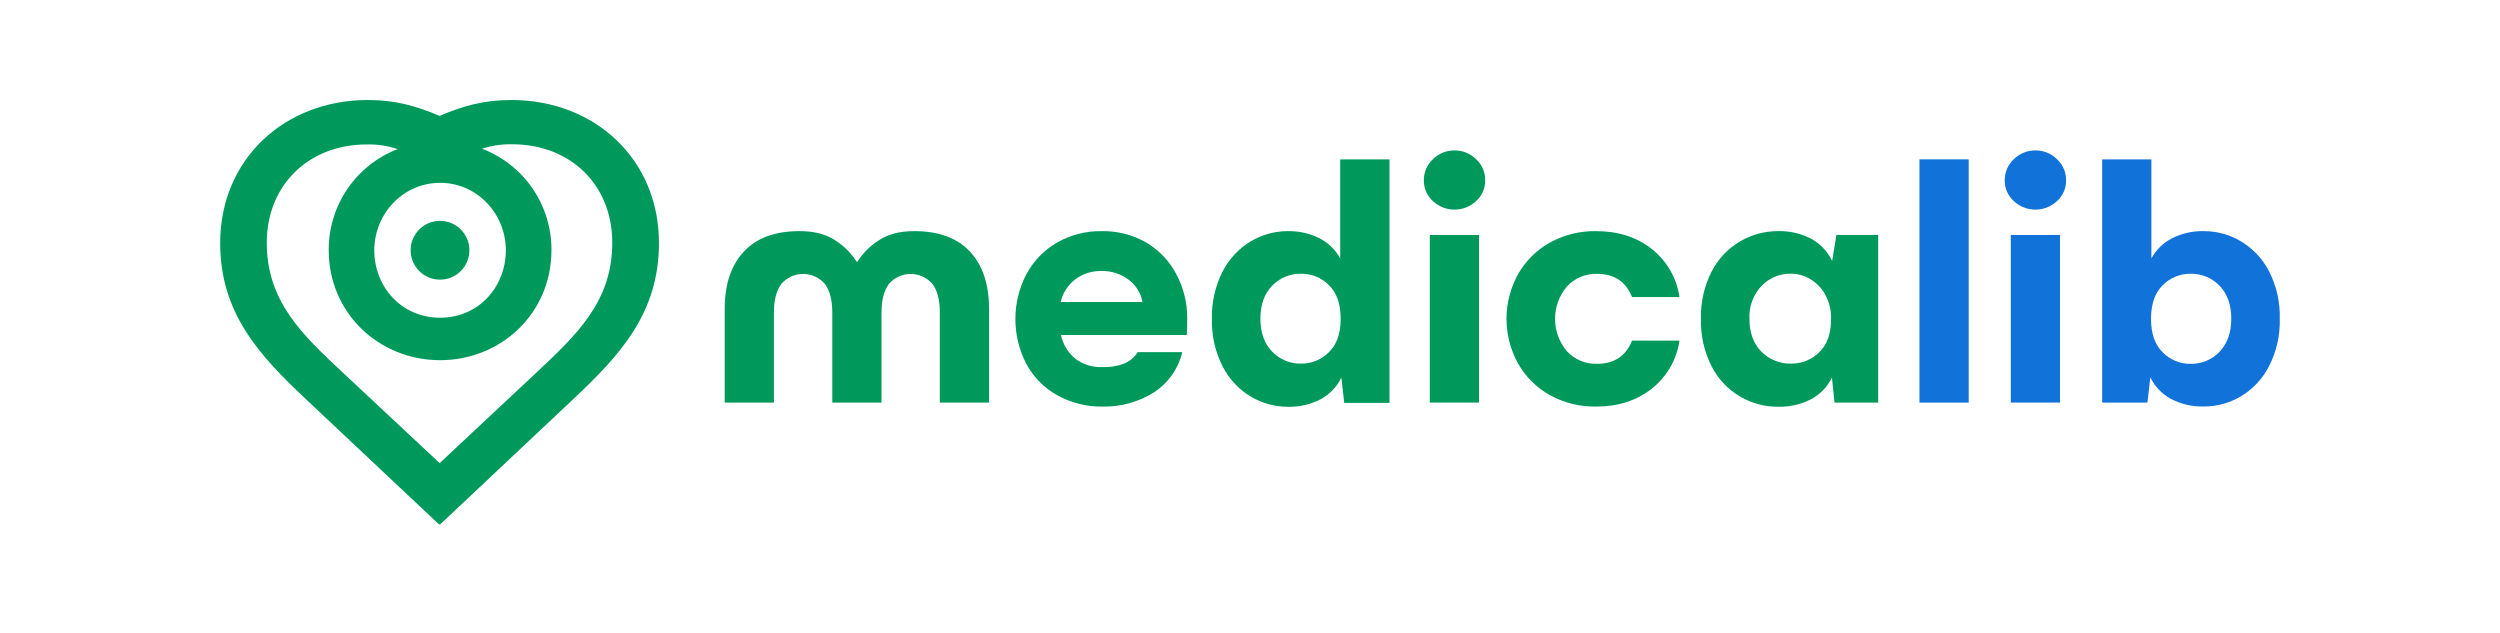 <svg width="150" height="38" viewBox="0 0 150 38" fill="none" xmlns="http://www.w3.org/2000/svg">
<path d="M54.866 13.867C53.983 13.867 53.262 14.056 52.706 14.434C52.197 14.762 51.767 15.196 51.443 15.707H51.4C51.076 15.196 50.645 14.762 50.137 14.434C49.581 14.056 48.86 13.867 47.977 13.867C46.507 13.867 45.39 14.277 44.628 15.098C43.865 15.918 43.483 17.061 43.482 18.527V24.156H46.435V18.741C46.435 18.014 46.582 17.447 46.875 17.041C47.037 16.851 47.238 16.699 47.465 16.595C47.691 16.49 47.937 16.436 48.187 16.436C48.436 16.436 48.682 16.49 48.908 16.595C49.135 16.699 49.336 16.851 49.498 17.041C49.79 17.444 49.936 18.011 49.938 18.741V24.156H52.891V18.741C52.891 18.014 53.037 17.447 53.329 17.041C53.491 16.851 53.692 16.7 53.919 16.595C54.145 16.491 54.391 16.437 54.64 16.437C54.889 16.437 55.135 16.491 55.362 16.595C55.588 16.7 55.789 16.851 55.952 17.041C56.245 17.444 56.391 18.011 56.389 18.741V24.156H59.343V18.527C59.343 17.059 58.961 15.915 58.199 15.098C57.436 14.28 56.325 13.87 54.866 13.867Z" fill="#00995C"/>
<path d="M68.767 14.548C67.956 14.085 67.035 13.85 66.102 13.868C65.165 13.852 64.241 14.088 63.427 14.552C62.649 15 62.012 15.656 61.587 16.446C61.152 17.277 60.925 18.199 60.923 19.136C60.921 20.073 61.145 20.997 61.577 21.829C62.002 22.619 62.644 23.272 63.427 23.711C64.271 24.179 65.224 24.415 66.189 24.395C67.236 24.411 68.266 24.131 69.162 23.588C70.055 23.035 70.694 22.151 70.937 21.129H68.264C68.072 21.434 67.79 21.673 67.457 21.813C67.03 21.971 66.575 22.044 66.12 22.026C65.552 22.046 64.994 21.872 64.536 21.534C64.086 21.172 63.776 20.665 63.659 20.1H71.212C71.226 19.83 71.234 19.509 71.234 19.138C71.246 18.202 71.021 17.278 70.58 16.452C70.166 15.66 69.538 15.001 68.767 14.548ZM63.641 18.121C63.764 17.582 64.071 17.102 64.508 16.763C64.967 16.42 65.529 16.243 66.102 16.261C66.683 16.247 67.252 16.432 67.716 16.783C68.154 17.107 68.453 17.585 68.551 18.121H63.641Z" fill="#00995C"/>
<path d="M80.413 15.51C80.132 14.99 79.7 14.568 79.173 14.299C78.578 14 77.918 13.852 77.252 13.868C76.48 13.87 75.722 14.079 75.057 14.473C74.337 14.902 73.751 15.525 73.367 16.27C72.912 17.156 72.688 18.142 72.715 19.137C72.688 20.132 72.912 21.118 73.367 22.004C73.75 22.75 74.336 23.373 75.057 23.801C75.722 24.195 76.48 24.404 77.252 24.407C77.947 24.427 78.636 24.269 79.251 23.947C79.787 23.655 80.218 23.203 80.482 22.653L80.654 24.172H83.371V9.562H80.413V15.51ZM79.734 21.13C79.519 21.349 79.262 21.523 78.979 21.641C78.696 21.759 78.392 21.818 78.085 21.816C77.757 21.826 77.429 21.766 77.125 21.64C76.821 21.515 76.547 21.327 76.32 21.088C75.856 20.604 75.624 19.948 75.624 19.119C75.624 18.291 75.856 17.634 76.32 17.15C76.547 16.912 76.821 16.724 77.125 16.599C77.43 16.474 77.757 16.414 78.085 16.424C78.392 16.422 78.696 16.481 78.979 16.599C79.262 16.716 79.519 16.889 79.734 17.108C80.204 17.564 80.44 18.236 80.44 19.125C80.44 20.014 80.204 20.682 79.734 21.13Z" fill="#00995C"/>
<path d="M88.742 14.098H85.789V24.154H88.742V14.098Z" fill="#00995C"/>
<path d="M87.272 9.025C87.032 9.023 86.794 9.068 86.572 9.158C86.35 9.248 86.147 9.381 85.977 9.55C85.802 9.712 85.663 9.909 85.569 10.129C85.475 10.348 85.427 10.584 85.43 10.823C85.428 11.057 85.475 11.289 85.57 11.503C85.664 11.717 85.803 11.909 85.977 12.066C86.327 12.395 86.79 12.578 87.271 12.578C87.752 12.578 88.215 12.395 88.565 12.066C88.74 11.91 88.879 11.718 88.973 11.504C89.068 11.289 89.115 11.057 89.112 10.823C89.115 10.584 89.069 10.348 88.974 10.128C88.88 9.909 88.741 9.712 88.565 9.55C88.395 9.382 88.193 9.249 87.971 9.159C87.749 9.069 87.512 9.023 87.272 9.025Z" fill="#00995C"/>
<path d="M95.825 16.432C96.853 16.432 97.553 16.895 97.923 17.822H100.769C100.605 16.686 100.012 15.655 99.111 14.943C98.206 14.226 97.089 13.868 95.762 13.868C94.798 13.852 93.846 14.088 93 14.552C92.2 14.995 91.537 15.651 91.086 16.446C90.629 17.267 90.39 18.192 90.39 19.131C90.39 20.071 90.629 20.995 91.086 21.817C91.537 22.612 92.2 23.267 93 23.711C93.846 24.175 94.798 24.41 95.762 24.395C97.087 24.395 98.203 24.035 99.111 23.315C100.012 22.604 100.605 21.573 100.769 20.437H97.923C97.551 21.365 96.852 21.829 95.825 21.829C95.485 21.839 95.147 21.777 94.834 21.646C94.521 21.515 94.24 21.317 94.009 21.068C93.553 20.526 93.303 19.84 93.303 19.131C93.303 18.423 93.553 17.737 94.009 17.195C94.239 16.945 94.52 16.747 94.834 16.616C95.147 16.484 95.485 16.422 95.825 16.432Z" fill="#00995C"/>
<path d="M109.928 15.661C109.664 15.099 109.229 14.634 108.686 14.333C108.06 14.005 107.36 13.844 106.654 13.867C105.87 13.87 105.099 14.079 104.421 14.473C103.691 14.897 103.098 15.521 102.71 16.27C102.254 17.155 102.029 18.141 102.057 19.137C102.029 20.132 102.254 21.119 102.71 22.004C103.096 22.755 103.69 23.378 104.421 23.801C105.101 24.196 105.872 24.404 106.658 24.406C107.359 24.427 108.053 24.269 108.676 23.946C109.215 23.657 109.65 23.204 109.916 22.653L110.07 24.156H112.692V14.097H110.185L109.928 15.661ZM109.158 21.13C108.939 21.35 108.679 21.525 108.392 21.642C108.105 21.76 107.797 21.819 107.487 21.816C107.151 21.828 106.815 21.769 106.503 21.643C106.19 21.518 105.907 21.329 105.672 21.088C105.2 20.604 104.964 19.947 104.966 19.119C104.935 18.402 105.188 17.702 105.672 17.172C105.904 16.925 106.186 16.731 106.499 16.602C106.812 16.473 107.149 16.412 107.487 16.423C107.884 16.427 108.273 16.537 108.611 16.744C108.987 16.97 109.298 17.291 109.511 17.674C109.754 18.116 109.876 18.614 109.864 19.119C109.866 20.01 109.631 20.681 109.158 21.13Z" fill="#00995C"/>
<path d="M118.122 9.562H115.168V24.156H118.122V9.562Z" fill="#1172D9"/>
<path d="M122.126 9.025C121.886 9.023 121.648 9.068 121.426 9.158C121.203 9.248 121.001 9.381 120.831 9.55C120.655 9.712 120.516 9.909 120.422 10.129C120.328 10.348 120.281 10.584 120.284 10.823C120.281 11.057 120.329 11.289 120.423 11.503C120.518 11.717 120.656 11.909 120.831 12.066C121.181 12.395 121.644 12.578 122.125 12.578C122.606 12.578 123.068 12.395 123.419 12.066C123.593 11.91 123.733 11.718 123.827 11.504C123.921 11.289 123.968 11.057 123.966 10.823C123.969 10.584 123.922 10.348 123.828 10.128C123.734 9.909 123.594 9.712 123.419 9.55C123.249 9.382 123.047 9.249 122.825 9.159C122.603 9.069 122.365 9.023 122.126 9.025Z" fill="#1172D9"/>
<path d="M123.601 14.098H120.648V24.154H123.601V14.098Z" fill="#1172D9"/>
<path d="M136.134 16.26C135.748 15.519 135.163 14.9 134.444 14.473C133.78 14.079 133.023 13.87 132.251 13.868C131.583 13.85 130.921 13.997 130.324 14.295C129.798 14.564 129.365 14.986 129.083 15.506V9.562H126.13V24.156H128.847L129.019 22.637C129.284 23.186 129.714 23.639 130.249 23.93C130.866 24.253 131.555 24.412 132.251 24.39C133.023 24.388 133.78 24.179 134.444 23.785C135.165 23.357 135.751 22.734 136.134 21.988C136.59 21.102 136.814 20.116 136.786 19.121C136.813 18.128 136.589 17.144 136.134 16.26ZM133.181 21.102C132.954 21.341 132.68 21.529 132.376 21.654C132.072 21.78 131.744 21.84 131.415 21.83C131.109 21.832 130.805 21.772 130.522 21.654C130.239 21.537 129.982 21.363 129.767 21.144C129.297 20.689 129.061 20.016 129.061 19.127C129.061 18.238 129.297 17.566 129.767 17.11C129.983 16.892 130.239 16.719 130.522 16.601C130.805 16.484 131.109 16.424 131.415 16.426C131.744 16.416 132.071 16.476 132.376 16.601C132.68 16.726 132.954 16.914 133.181 17.152C133.645 17.637 133.877 18.294 133.877 19.121C133.877 19.948 133.645 20.606 133.181 21.096V21.102Z" fill="#1172D9"/>
<path d="M28.031 15.687C28.402 14.786 27.972 13.756 27.072 13.385C26.171 13.014 25.141 13.444 24.77 14.345C24.4 15.245 24.829 16.276 25.73 16.646C26.63 17.017 27.661 16.587 28.031 15.687Z" fill="#00995C"/>
<path d="M30.682 6C28.979 6 27.716 6.381 26.375 6.952C25.031 6.383 23.77 6 22.068 6C17.069 6 13.211 9.559 13.211 14.578C13.211 18.784 15.536 21.3 18.38 23.975L26.335 31.458H26.415L34.368 23.975C37.215 21.3 39.538 18.784 39.538 14.578C39.538 9.559 35.691 6 30.682 6ZM26.405 10.969C28.649 10.969 30.351 12.853 30.351 15.016C30.351 17.178 28.75 19.063 26.405 19.063C24.061 19.063 22.457 17.182 22.457 15.018C22.457 12.853 24.16 10.971 26.405 10.971V10.969ZM32.199 22.341L26.379 27.788L20.555 22.341C18.18 20.122 16.006 18.104 16.006 14.568C16.006 11.092 18.531 8.667 22.007 8.667C22.636 8.651 23.263 8.746 23.859 8.945C22.634 9.417 21.582 10.251 20.843 11.336C20.105 12.421 19.714 13.705 19.724 15.018C19.724 18.784 22.738 21.611 26.405 21.611C30.073 21.611 33.087 18.786 33.087 15.018C33.097 13.698 32.704 12.407 31.959 11.318C31.215 10.228 30.154 9.393 28.921 8.923C29.507 8.733 30.121 8.643 30.737 8.657C34.213 8.657 36.736 11.078 36.736 14.558C36.742 18.104 34.57 20.108 32.199 22.341Z" fill="#00995C"/>
</svg>
